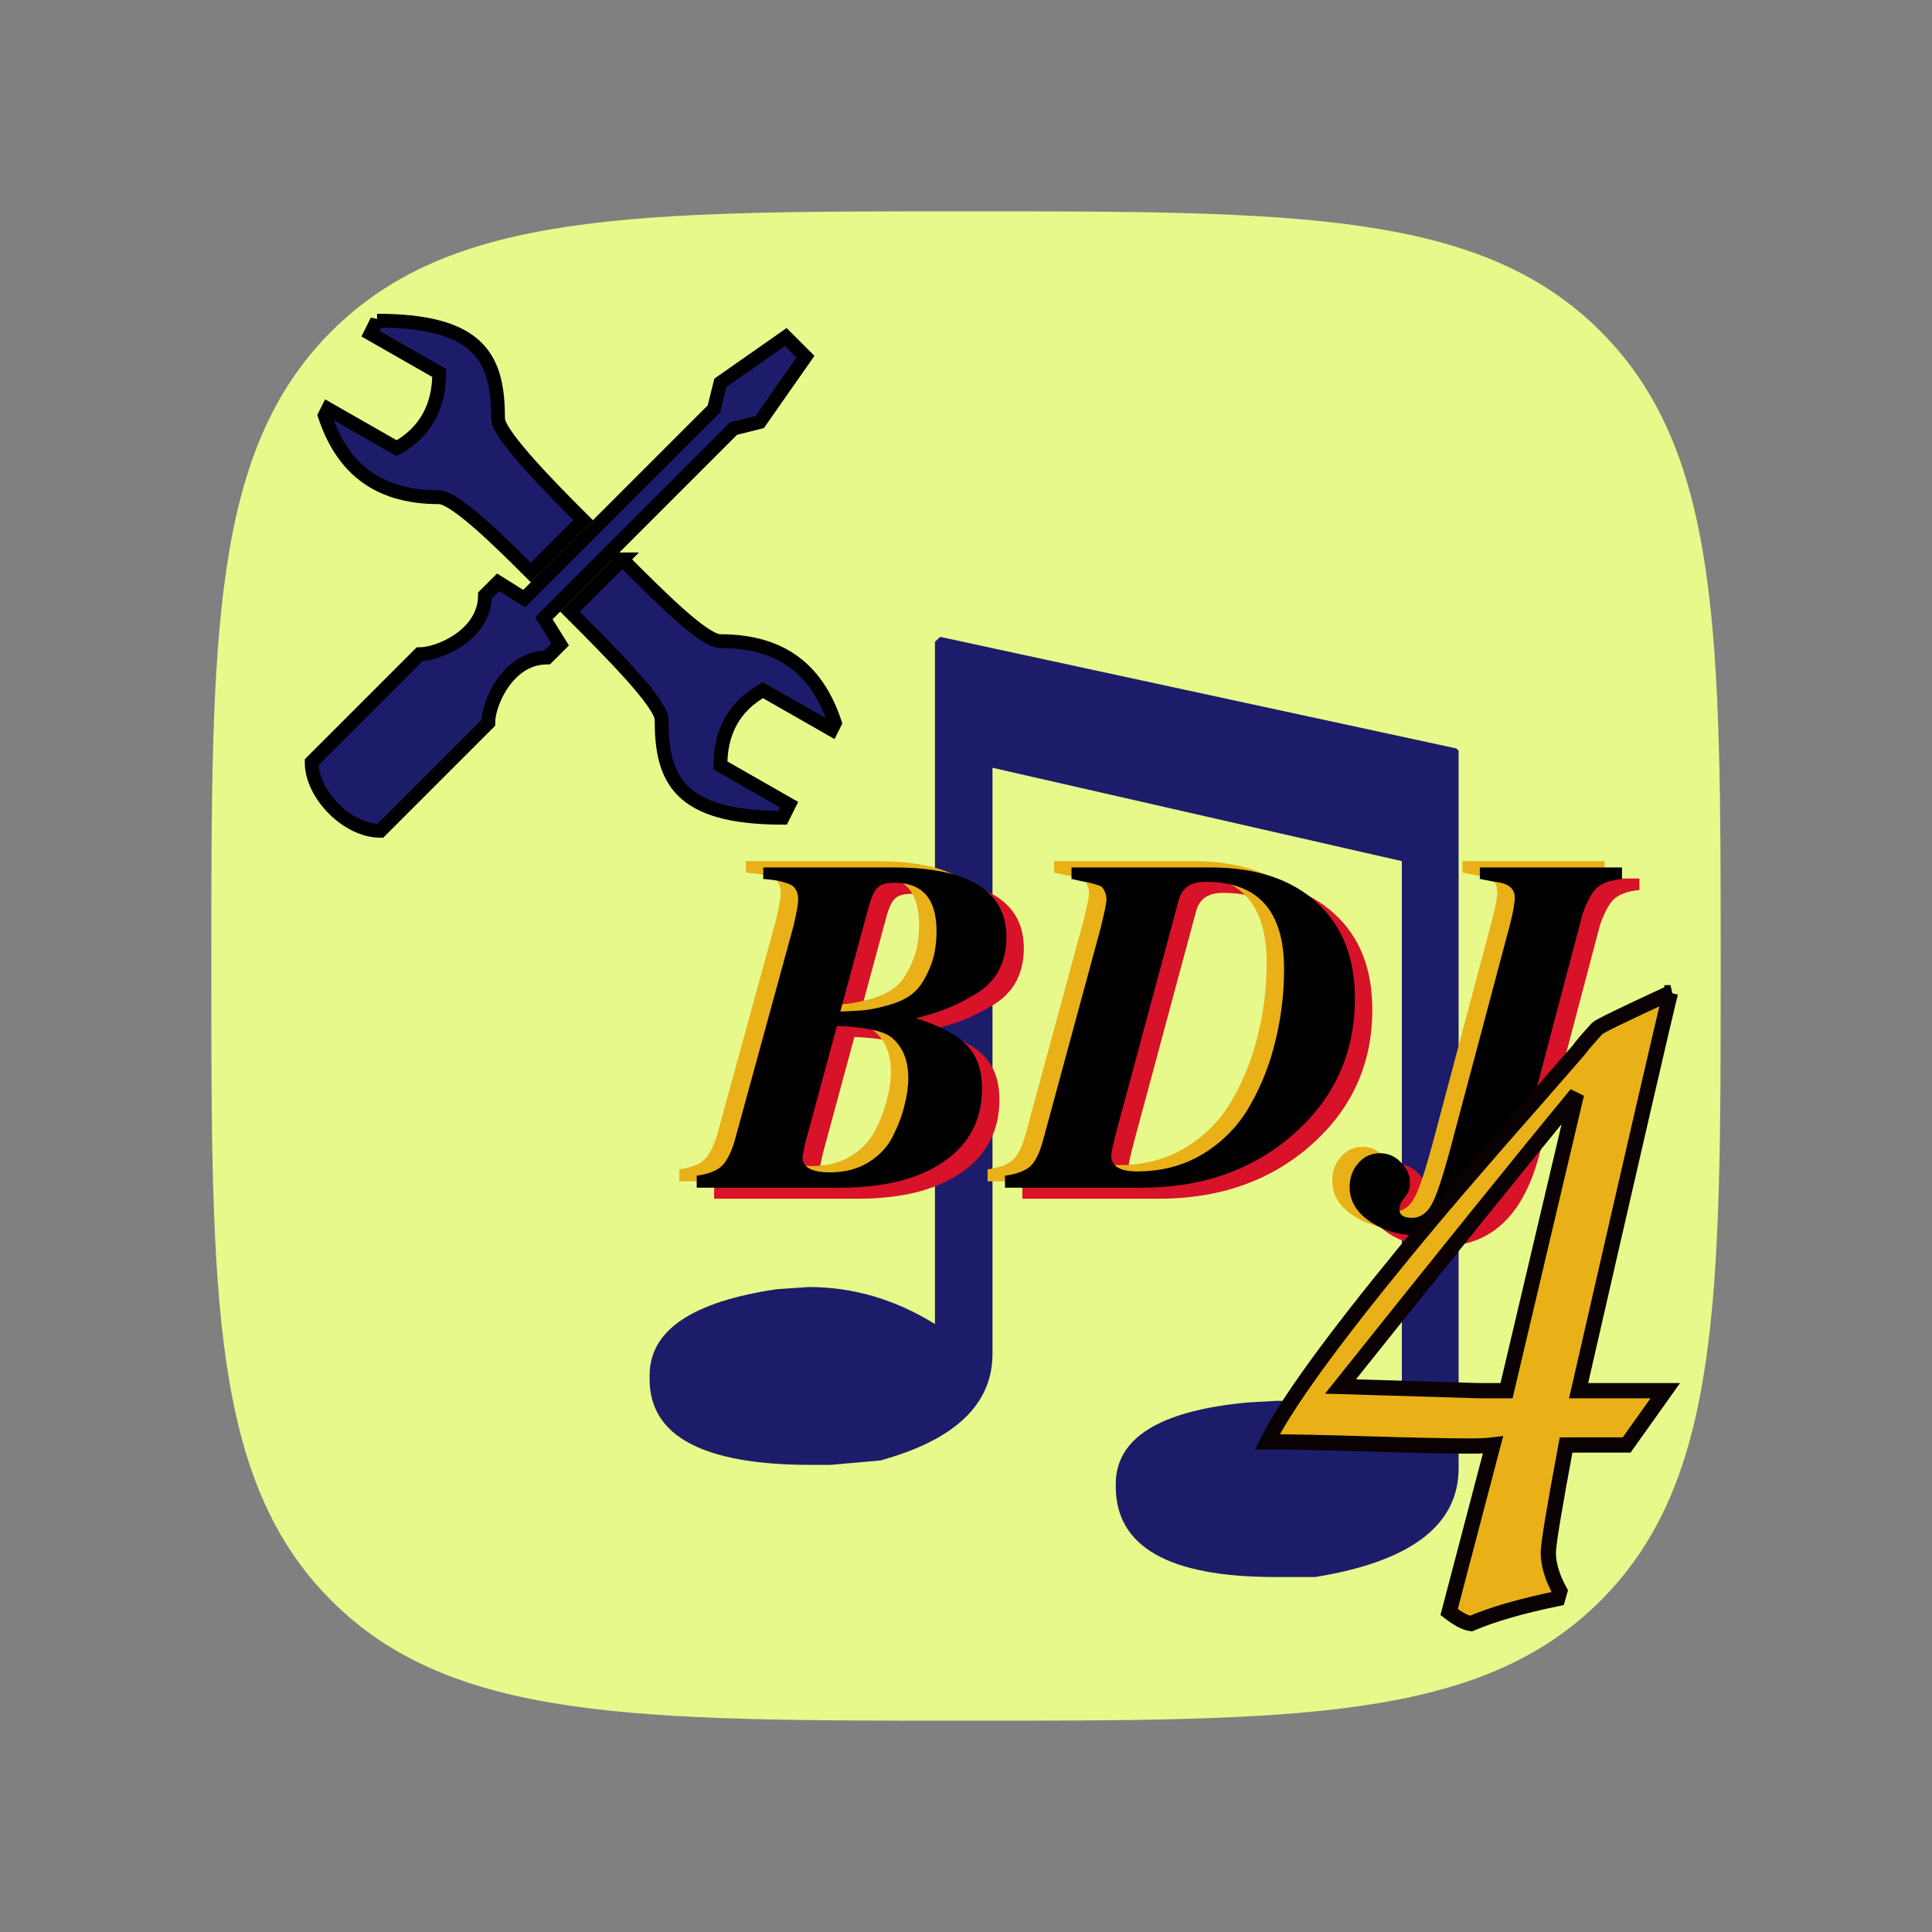 <?xml version="1.0" encoding="UTF-8" standalone="no"?>
<svg
   width="1024"
   height="1024"
   viewBox="-304 -304 1024 1024"
   version="1.1"
   id="svg6"
   sodipodi:docname="macos_icon_manage.svg"
   xml:space="preserve"
   inkscape:version="1.2.2 (b0a8486541, 2022-12-01)"
   xmlns:inkscape="http://www.inkscape.org/namespaces/inkscape"
   xmlns:sodipodi="http://sodipodi.sourceforge.net/DTD/sodipodi-0.dtd"
   xmlns="http://www.w3.org/2000/svg"
   xmlns:svg="http://www.w3.org/2000/svg"
   xmlns:rdf="http://www.w3.org/1999/02/22-rdf-syntax-ns#"
   xmlns:cc="http://creativecommons.org/ns#"
   xmlns:dc="http://purl.org/dc/elements/1.1/"><rect x="-304" y="-304" width="1024" height="1024" fill="#808080" stroke="none"/><defs
     id="defs10" /><sodipodi:namedview
     id="namedview8"
     pagecolor="#ffffff"
     bordercolor="#666666"
     borderopacity="1.0"
     inkscape:showpageshadow="2"
     inkscape:pageopacity="0.0"
     inkscape:pagecheckerboard="true"
     inkscape:deskcolor="#d1d1d1"
     showgrid="false"
     inkscape:zoom="1.065"
     inkscape:cx="511.73709"
     inkscape:cy="511.73709"
     inkscape:window-width="1969"
     inkscape:window-height="1099"
     inkscape:window-x="245"
     inkscape:window-y="8"
     inkscape:window-maximized="0"
     inkscape:current-layer="svg6" /><title
     id="title2">Squircle: x to 4th plus y to 4th equals radius to 4th</title><path
     fill="none"
     stroke="#000000"
     stroke-width="5.611"
     d="m 208,608 c 175.278,0 272.717,0 336.359,-63.641 C 608,480.717 608,383.278 608,208 608,32.722 608,-64.717 544.359,-128.359 480.717,-192 383.278,-192 208,-192 c -175.278,0 -272.717,0 -336.359,63.641 C -192,-64.717 -192,32.722 -192,208 c 0,175.278 0,272.717 63.641,336.359 C -64.717,608 32.722,608 208,608 Z"
     id="path4"
     style="fill:#e7f98b;fill-opacity:1;stroke:none;stroke-opacity:1" /><path
     id="path4-3"
     inkscape:connector-curvature="0"
     d="m -104.151,-134.046 -3.467,6.933 36.4,20.8 c 0,17.333 -6.933,31.2 -22.533,39.867 l -36.4,-20.8 -1.733,3.467 c 8.667,26 26,43.333 60.667,43.333 8.667,0 34.667,26 48.533,39.867 L 5.05,-28.312 c -13.867,-13.867 -45.067,-45.067 -45.067,-53.733 0,-31.2 -8.667,-52 -64.133,-52 z m 216.667,8.667 -34.667,24.267 -3.467,13.867 -100.534,100.534 -13.867,-8.667 -6.933,6.933 c 0,20.8 -24.267,31.2 -34.667,31.2 l -57.2,57.2 c 0,17.333 19.067,36.4 36.4,36.4 l 57.2,-57.2 c 0,-10.4 10.4,-34.667 31.2,-34.667 L -7.084,37.555 -15.751,23.688 84.783,-76.846 98.65,-80.312 122.917,-114.979 Z M 25.85,-7.512 -1.884,20.221 c 20.8,20.8 48.533,48.533 48.533,57.2 0,31.2 8.667,52 64.134,52 l 3.467,-6.933 -36.4,-20.8 c 0,-17.333 6.933,-31.2 22.533,-39.867 l 36.4,20.8 1.733,-3.467 c -8.667,-26 -26,-43.333 -60.667,-43.333 -8.667,0 -31.2,-22.533 -52,-43.333 z"
     style="fill:#1d1c6b;fill-opacity:1;stroke:#000000;stroke-width:7.313;stroke-miterlimit:4;stroke-dasharray:none;stroke-opacity:1" /><g
     id="g523"
     inkscape:label="Main"
     transform="matrix(0.78,0,0,0.78,147.36,132.673)"><g
       id="layer1"
       inkscape:label="Note"
       transform="matrix(2.957,0,0,2.957,-193.937,363.746)"
       style="display:inline"><g
         aria-label="♫"
         transform="scale(1.163,0.86)"
         id="text4173"
         style="font-size:9.453px;line-height:0%;font-family:'Droid Serif';-inkscape-font-specification:'Droid Serif';letter-spacing:0px;word-spacing:0px;fill:#1d1c6b;stroke-width:0.788px"><path
           d="m 73.901,-193.008 101.992,29.815 0.443,0.59 V 29.13 q 0,22.878 -28.339,29.077 h -7.97 q -31.439,0 -31.439,-24.206 v -0.59 q 0,-18.598 26.125,-21.845 l 5.756,-0.443 q 12.694,0 24.649,8.561 V -133.082 L 84.233,-158.027 V -1.423 q 0,20.221 -22.14,28.487 l -9.889,1.181 h -3.838 q -31.882,0 -31.882,-22.878 V 4.333 q 0,-18.007 25.092,-23.026 l 6.347,-0.59 q 13.136,0 24.944,9.889 V -191.68 Z"
           style="font-size:302.285px;line-height:125%"
           id="path858" /></g></g><g
       id="layer4"
       inkscape:label="BDJ"
       style="display:inline"
       transform="matrix(2.957,0,0,2.957,-198.028,-202.576)"><g
         id="g39"
         transform="translate(9.734,-6.647)"><g
           aria-label="BDJ"
           id="text4150"
           style="line-height:0%;letter-spacing:0px;word-spacing:0px;display:inline;fill:#d71229;stroke-width:1px"><path
             d="m 48.965,94.965 q 0,-1.43 -0.66,-2.31 -0.55,-0.99 -2.31,-1.43 -1.65,-0.55 -2.2,-0.55 -0.55,-0.11 -2.86,-0.33 v -2.64 h 29.92 q 25.96,0 25.96,16.06 0,4.4 -1.87,7.81 -1.87,3.3 -5.5,5.39 -3.52,2.09 -6.38,3.19 -2.75,1.1 -7.04,2.2 8.36,2.64 11.77,6.27 3.41,3.63 3.41,9.9 0,10.67 -8.69,16.72 -8.69,6.05 -23.87,6.05 h -33 v -2.75 q 3.85,-0.55 5.61,-2.09 1.76,-1.54 3.08,-5.83 l 13.53,-49.39 q 1.1,-4.62 1.1,-6.27 z m 7.26,62.81 q 5.17,0 8.91,-2.31 3.85,-2.42 5.61,-6.05 1.87,-3.74 2.64,-7.04 0.88,-3.3 0.88,-6.27 0,-6.05 -3.74,-9.24 -2.64,-2.31 -12.65,-2.75 l -7.26,26.84 q -0.66,2.86 -0.66,3.3 0,3.52 6.27,3.52 z m 2.42,-36.96 q 3.63,-0.11 5.72,-0.33 2.09,-0.22 5.61,-1.21 3.63,-1.1 5.61,-2.86 1.98,-1.76 3.52,-5.39 1.65,-3.63 1.65,-8.69 0,-11.11 -9.68,-11.11 -2.64,0 -3.74,0.99 -1.1,0.88 -1.98,3.85 z"
             style="font-style:italic;font-weight:bold;font-size:110px;line-height:1.25;font-family:Kinnari;-inkscape-font-specification:'Kinnari Bold Italic'"
             id="path879" /><path
             d="m 119.805,95.075 q 0,-0.99 -0.33,-1.65 -0.22,-0.66 -0.55,-0.99 -0.22,-0.44 -1.1,-0.66 -0.88,-0.33 -1.54,-0.44 -0.55,-0.22 -2.09,-0.44 -1.43,-0.33 -2.42,-0.55 v -2.64 h 31.9 q 15.62,0 24.42,8.03 8.8,7.92 8.8,22.11 0,18.7 -14.08,31.13 -13.97,12.32 -34.98,12.32 H 96.485 v -2.75 q 3.96,-0.55 5.72,-2.09 1.76,-1.54 2.97,-5.83 l 13.31,-49.06 q 1.32,-5.39 1.32,-6.49 z m 16.61,0.11 -14.19,52.69 q -1.32,4.95 -1.32,6.05 0,3.63 5.94,3.63 8.69,0 15.4,-4.18 6.71,-4.18 10.56,-11 3.96,-6.93 5.83,-14.85 1.98,-8.03 1.98,-16.5 0,-20.02 -18.04,-20.02 -5.06,0 -6.16,4.18 z"
             style="font-style:italic;font-weight:bold;font-size:110px;line-height:1.25;font-family:Kinnari;-inkscape-font-specification:'Kinnari Bold Italic'"
             id="path881" /><path
             d="m 189.545,160.305 q 0,1.76 -1.21,3.19 -1.21,1.43 -1.21,2.75 0,1.98 2.86,1.98 3.08,0 4.84,-3.63 1.76,-3.52 4.95,-15.84 l 12.65,-47.52 q 1.21,-4.62 1.21,-6.6 0,-3.19 -4.62,-3.63 l -3.41,-0.66 v -2.64 h 32.67 v 2.64 q -4.07,0.44 -5.83,2.09 -1.65,1.54 -3.19,5.83 l -13.97,52.91 q -2.86,10.78 -8.58,15.95 -5.61,5.17 -14.52,5.17 -7.15,0 -11.77,-3.19 -4.73,-3.19 -4.73,-7.92 0,-3.3 1.98,-5.5 1.98,-2.31 4.95,-2.31 2.86,0 4.84,2.09 2.09,1.98 2.09,4.84 z"
             style="font-style:italic;font-weight:bold;font-size:110px;line-height:1.25;font-family:Kinnari;-inkscape-font-specification:'Kinnari Bold Italic'"
             id="path883" /></g><g
           aria-label="BDJ"
           id="text4150-7"
           style="line-height:0%;letter-spacing:0px;word-spacing:0px;display:inline;fill:#e9b117;stroke-width:1px"><path
             d="m 40.965,90.965 q 0,-1.43 -0.66,-2.31 -0.55,-0.99 -2.31,-1.43 -1.65,-0.55 -2.2,-0.55 -0.55,-0.11 -2.86,-0.33 v -2.64 h 29.92 q 25.96,0 25.96,16.06 0,4.4 -1.87,7.81 -1.87,3.3 -5.5,5.39 -3.52,2.09 -6.38,3.19 -2.75,1.1 -7.04,2.2 8.36,2.64 11.77,6.27 3.41,3.63 3.41,9.9 0,10.67 -8.69,16.72 -8.69,6.05 -23.87,6.05 h -33 v -2.75 q 3.85,-0.55 5.61,-2.09 1.76,-1.54 3.08,-5.83 l 13.53,-49.39 q 1.1,-4.62 1.1,-6.27 z m 7.26,62.81 q 5.17,0 8.91,-2.31 3.85,-2.42 5.61,-6.05 1.87,-3.74 2.64,-7.04 0.88,-3.3 0.88,-6.27 0,-6.05 -3.74,-9.24 -2.64,-2.31 -12.65,-2.75 l -7.26,26.84 q -0.66,2.86 -0.66,3.3 0,3.52 6.27,3.52 z m 2.42,-36.96 q 3.63,-0.11 5.72,-0.33 2.09,-0.22 5.61,-1.21 3.63,-1.1 5.61,-2.86 1.98,-1.76 3.52,-5.39 1.65,-3.63 1.65,-8.69 0,-11.11 -9.68,-11.11 -2.64,0 -3.74,0.99 -1.1,0.88 -1.98,3.85 z"
             style="font-style:italic;font-weight:bold;font-size:110px;line-height:1.25;font-family:Kinnari;-inkscape-font-specification:'Kinnari Bold Italic'"
             id="path904" /><path
             d="m 111.805,91.075 q 0,-0.99 -0.33,-1.65 -0.22,-0.66 -0.55,-0.99 -0.22,-0.44 -1.1,-0.66 -0.88,-0.33 -1.54,-0.44 -0.55,-0.22 -2.09,-0.44 -1.43,-0.33 -2.42,-0.55 v -2.64 h 31.9 q 15.62,0 24.42,8.03 8.8,7.92 8.8,22.11 0,18.7 -14.08,31.13 -13.97,12.32 -34.98,12.32 H 88.485 v -2.75 q 3.96,-0.55 5.72,-2.09 1.76,-1.54 2.97,-5.83 L 110.485,97.565 q 1.32,-5.39 1.32,-6.49 z m 16.61,0.11 -14.19,52.69 q -1.32,4.95 -1.32,6.05 0,3.63 5.94,3.63 8.69,0 15.4,-4.18 6.71,-4.18 10.56,-11 3.96,-6.93 5.83,-14.85 1.98,-8.03 1.98,-16.5 0,-20.02 -18.04,-20.02 -5.06,0 -6.16,4.18 z"
             style="font-style:italic;font-weight:bold;font-size:110px;line-height:1.25;font-family:Kinnari;-inkscape-font-specification:'Kinnari Bold Italic'"
             id="path906" /><path
             d="m 181.545,156.305 q 0,1.76 -1.21,3.19 -1.21,1.43 -1.21,2.75 0,1.98 2.86,1.98 3.08,0 4.84,-3.63 1.76,-3.52 4.95,-15.84 l 12.65,-47.52 q 1.21,-4.62 1.21,-6.6 0,-3.19 -4.62,-3.63 l -3.41,-0.66 v -2.64 h 32.67 v 2.64 q -4.07,0.44 -5.83,2.09 -1.65,1.54 -3.19,5.83 l -13.97,52.91 q -2.86,10.78 -8.58,15.95 -5.61,5.17 -14.52,5.17 -7.15,0 -11.77,-3.19 -4.73,-3.19 -4.73,-7.92 0,-3.3 1.98,-5.5 1.98,-2.31 4.95,-2.31 2.86,0 4.84,2.09 2.09,1.98 2.09,4.84 z"
             style="font-style:italic;font-weight:bold;font-size:110px;line-height:1.25;font-family:Kinnari;-inkscape-font-specification:'Kinnari Bold Italic'"
             id="path908" /></g><g
           aria-label="BDJ"
           id="text4150-6"
           style="line-height:0%;letter-spacing:0px;word-spacing:0px;display:inline;stroke-width:1px"><path
             d="m 44.965,92.425 q 0,-1.43 -0.66,-2.31 -0.55,-0.99 -2.31,-1.43 -1.65,-0.55 -2.2,-0.55 -0.55,-0.11 -2.86,-0.33 v -2.64 h 29.92 q 25.96,0 25.96,16.06 0,4.4 -1.87,7.81 -1.87,3.3 -5.5,5.39 -3.52,2.09 -6.38,3.19 -2.75,1.1 -7.04,2.2 8.36,2.64 11.77,6.27 3.41,3.63 3.41,9.9 0,10.67 -8.69,16.72 -8.69,6.05 -23.87,6.05 h -33 v -2.75 q 3.85,-0.55 5.61,-2.09 1.76,-1.54 3.08,-5.83 l 13.53,-49.39 q 1.1,-4.62 1.1,-6.27 z m 7.26,62.81 q 5.17,0 8.91,-2.31 3.85,-2.42 5.61,-6.05 1.87,-3.74 2.64,-7.04 0.88,-3.3 0.88,-6.27 0,-6.05 -3.74,-9.24 -2.64,-2.31 -12.65,-2.75 l -7.26,26.84 q -0.66,2.86 -0.66,3.3 0,3.52 6.27,3.52 z m 2.42,-36.96 q 3.63,-0.11 5.72,-0.33 2.09,-0.22 5.61,-1.21 3.63,-1.1 5.61,-2.86 1.98,-1.76 3.52,-5.39 1.65,-3.63 1.65,-8.69 0,-11.11 -9.68,-11.11 -2.64,0 -3.74,0.99 -1.1,0.88 -1.98,3.85 z"
             style="font-style:italic;font-weight:bold;font-size:110px;line-height:1.25;font-family:Kinnari;-inkscape-font-specification:'Kinnari Bold Italic'"
             id="path929" /><path
             d="m 115.805,92.535 q 0,-0.99 -0.33,-1.65 -0.22,-0.66 -0.55,-0.99 -0.22,-0.44 -1.1,-0.66 -0.88,-0.33 -1.54,-0.44 -0.55,-0.22 -2.09,-0.44 -1.43,-0.33 -2.42,-0.55 v -2.64 h 31.9 q 15.62,0 24.42,8.03 8.8,7.92 8.8,22.11 0,18.7 -14.08,31.13 -13.97,12.32 -34.98,12.32 H 92.485 v -2.75 q 3.96,-0.55 5.72,-2.09 1.76,-1.54 2.97,-5.83 l 13.31,-49.06 q 1.32,-5.39 1.32,-6.49 z m 16.61,0.11 -14.19,52.69 q -1.32,4.95 -1.32,6.05 0,3.63 5.94,3.63 8.69,0 15.4,-4.18 6.71,-4.18 10.56,-11 3.96,-6.93 5.83,-14.85 1.98,-8.03 1.98,-16.5 0,-20.02 -18.04,-20.02 -5.06,0 -6.16,4.18 z"
             style="font-style:italic;font-weight:bold;font-size:110px;line-height:1.25;font-family:Kinnari;-inkscape-font-specification:'Kinnari Bold Italic'"
             id="path931" /><path
             d="m 185.545,157.765 q 0,1.76 -1.21,3.19 -1.21,1.43 -1.21,2.75 0,1.98 2.86,1.98 3.08,0 4.84,-3.63 1.76,-3.52 4.95,-15.84 l 12.65,-47.52 q 1.21,-4.62 1.21,-6.6 0,-3.19 -4.62,-3.63 l -3.41,-0.66 v -2.64 h 32.67 v 2.64 q -4.07,0.44 -5.83,2.09 -1.65,1.54 -3.19,5.83 l -13.97,52.91 q -2.86,10.78 -8.58,15.95 -5.61,5.17 -14.52,5.17 -7.15,0 -11.77,-3.19 -4.73,-3.19 -4.73,-7.92 0,-3.3 1.98,-5.5 1.98,-2.31 4.95,-2.31 2.86,0 4.84,2.09 2.09,1.98 2.09,4.84 z"
             style="font-style:italic;font-weight:bold;font-size:110px;line-height:1.25;font-family:Kinnari;-inkscape-font-specification:'Kinnari Bold Italic'"
             id="path933" /></g></g></g><g
       id="layer7"
       inkscape:label="4"
       transform="matrix(2.957,0,0,2.957,-157.781,-173.061)"><g
         aria-label="4"
         id="text67795"
         style="font-size:240px;line-height:1.25;letter-spacing:0px;word-spacing:0px;fill:#e9b117;stroke:#090102;stroke-width:3.5"><path
           d="m 241.546,97.333 q -1.68,6.48 -21.12,91.44 h 19.92 l -8.88,12.48 h -13.92 q -4.08,21.84 -4.08,24.72 0,4.08 2.64,8.88 l -0.48,1.68 q -12.72,2.64 -19.92,5.76 -1.92,-0.24 -5.04,-2.64 l 10.08,-38.4 q -1.92,0.24 -5.28,0.24 -7.68,0 -23.28,-0.48 -15.6,-0.48 -23.28,-0.48 6.24,-12.72 31.44,-43.44 10.56,-12.96 30.24,-35.28 l 9.84,-11.28 q 1.44,-1.92 4.32,-5.04 0.72,-0.72 16.8,-8.16 z m -21.6,23.28 q -18.24,22.08 -54.24,67.2 31.68,0.96 31.68,0.96 h 6.48 z"
           style="font-style:italic;font-family:'Chancery Uralic';-inkscape-font-specification:'Chancery Uralic Italic'"
           id="path837" /></g></g></g></svg>
